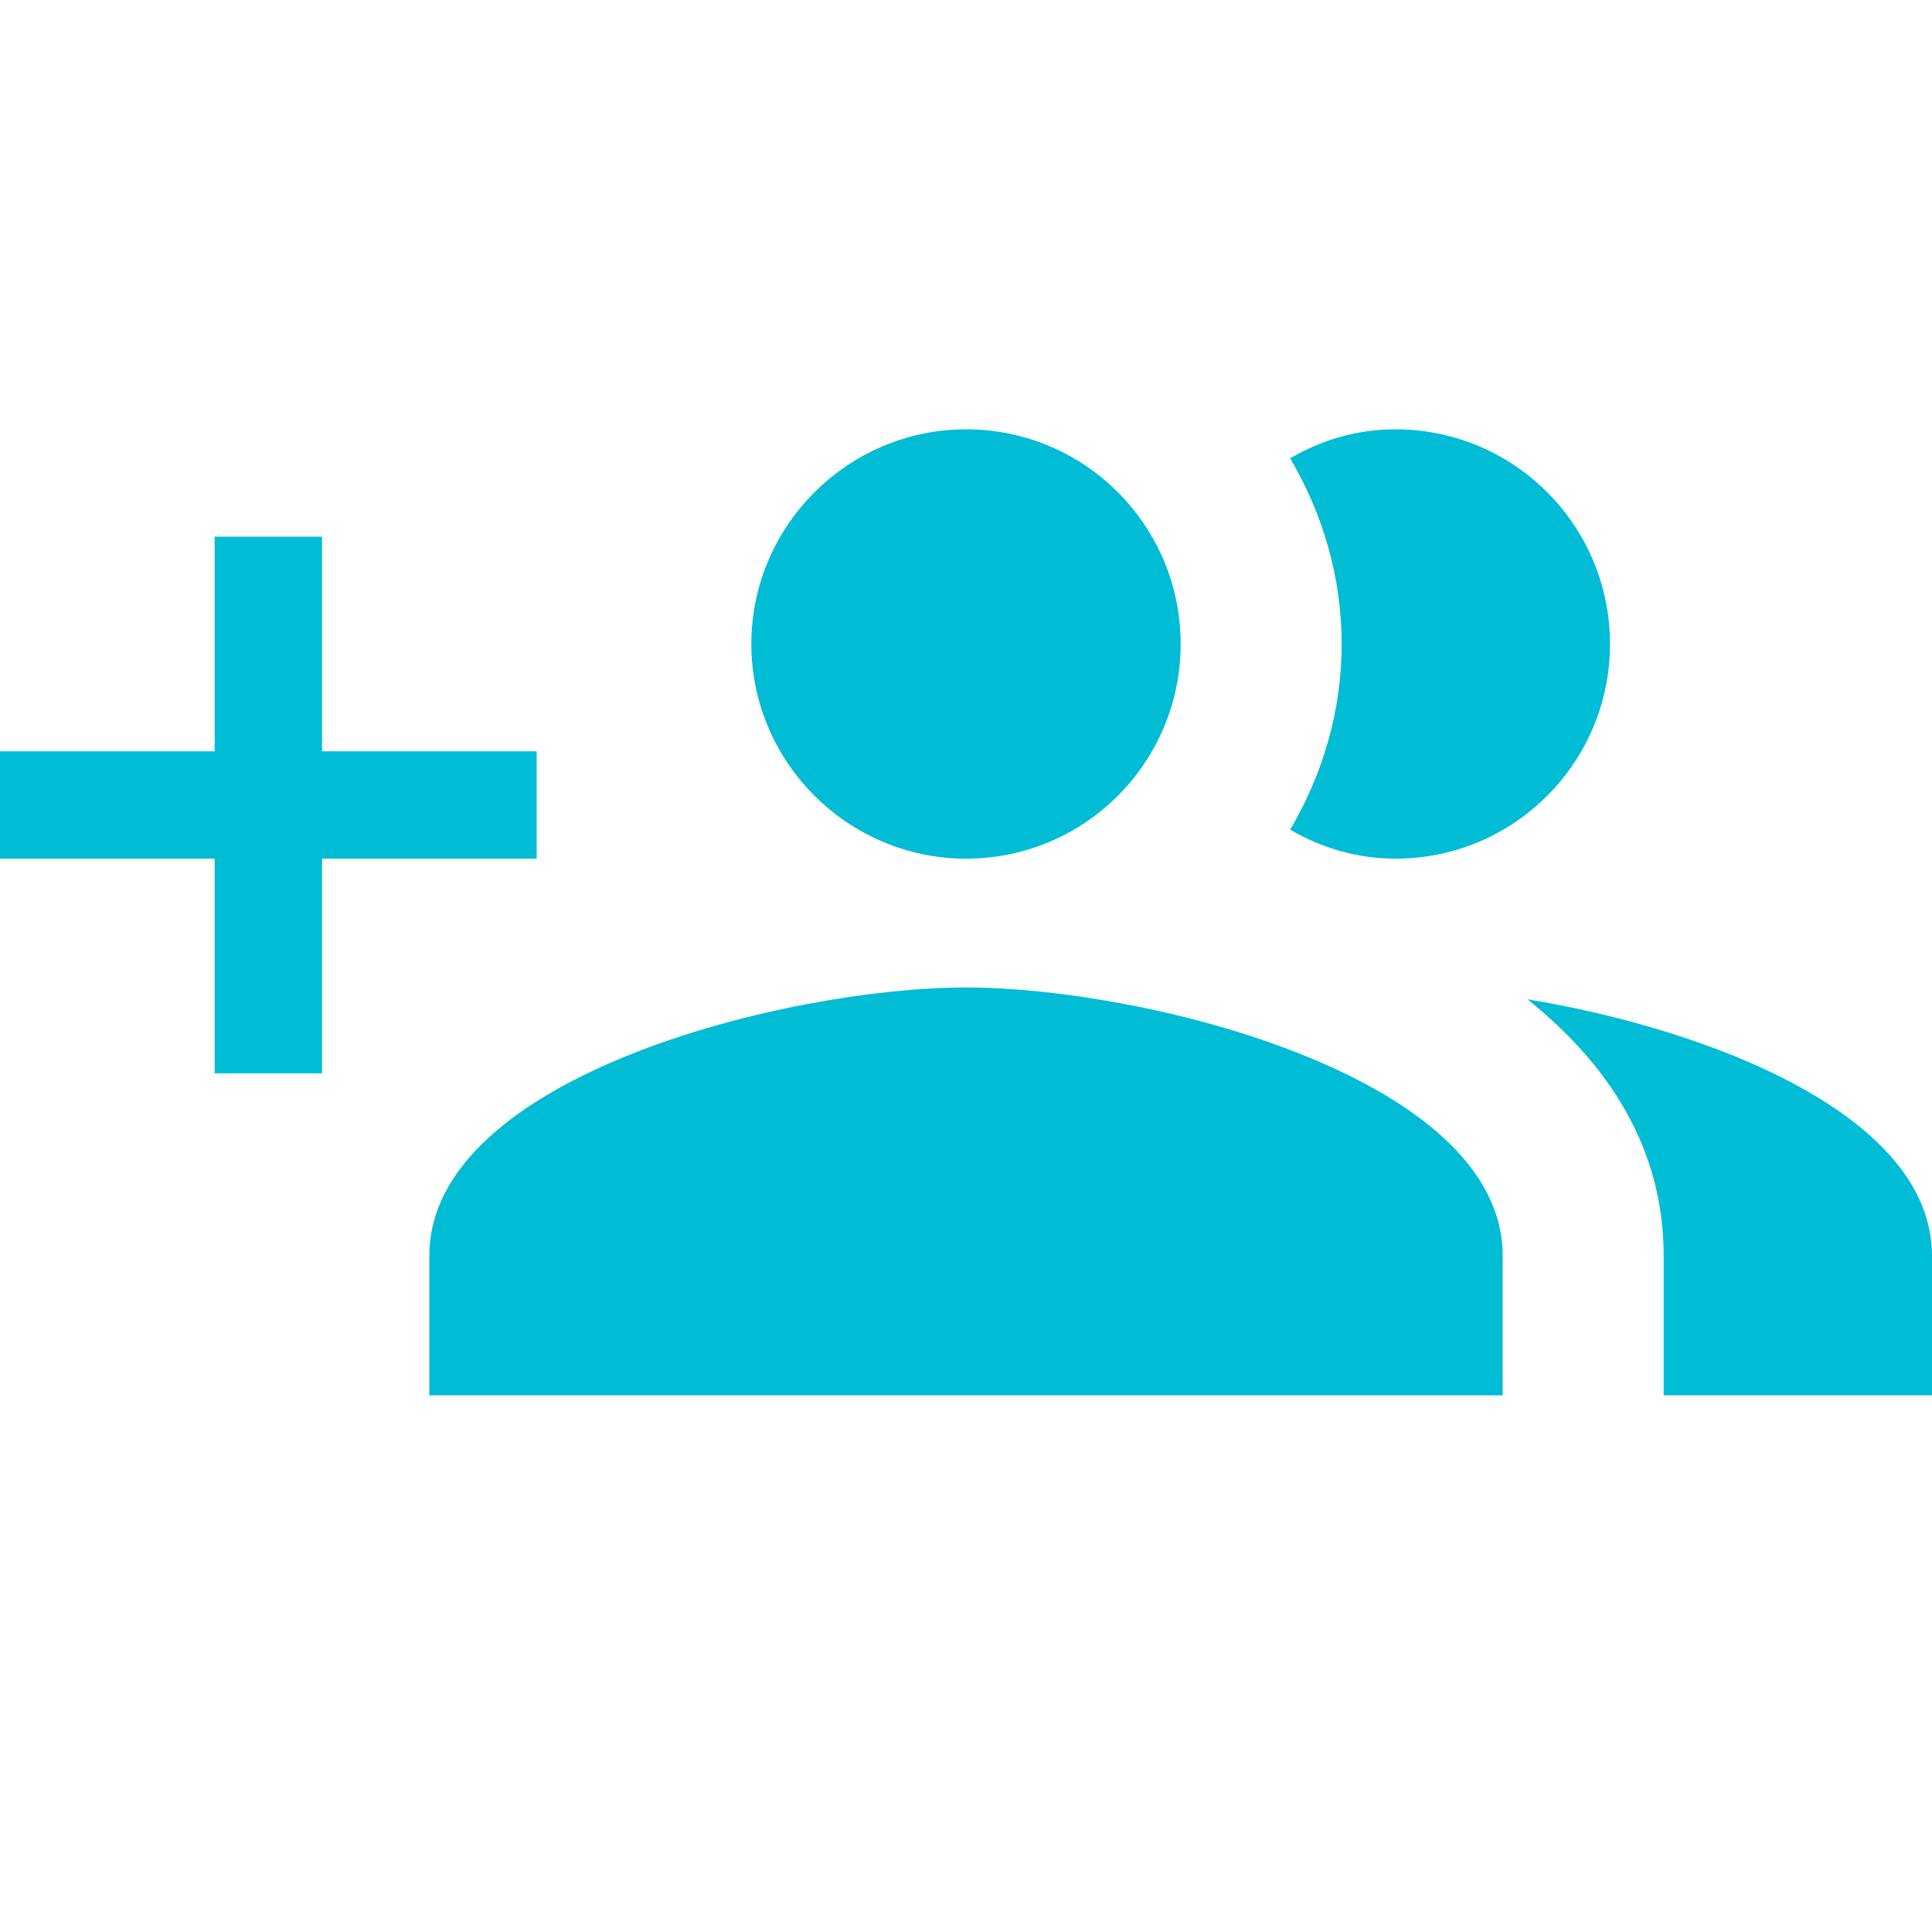 <svg fill="#00BCD4" xmlns="http://www.w3.org/2000/svg" width="18" height="18" viewBox="0 0 18 18"><path d="M9 8c1.11 0 2-.9 2-2s-.89-2-2-2c-1.1 0-2 .9-2 2s.9 2 2 2zm4 0c1.11 0 2-.9 2-2s-.89-2-2-2c-.36 0-.69.1-.98.27.3.51.48 1.1.48 1.73s-.18 1.22-.48 1.73c.29.17.63.27.98.27zM9 9.2c-1.67 0-5 .83-5 2.5V13h10v-1.3c0-1.67-3.33-2.5-5-2.5zM5 7H3V5H2v2H0v1h2v2h1V8h2V7zm9.23 2.31c.75.6 1.27 1.38 1.27 2.39V13H18v-1.3c0-1.31-2.07-2.11-3.77-2.39z"/></svg>